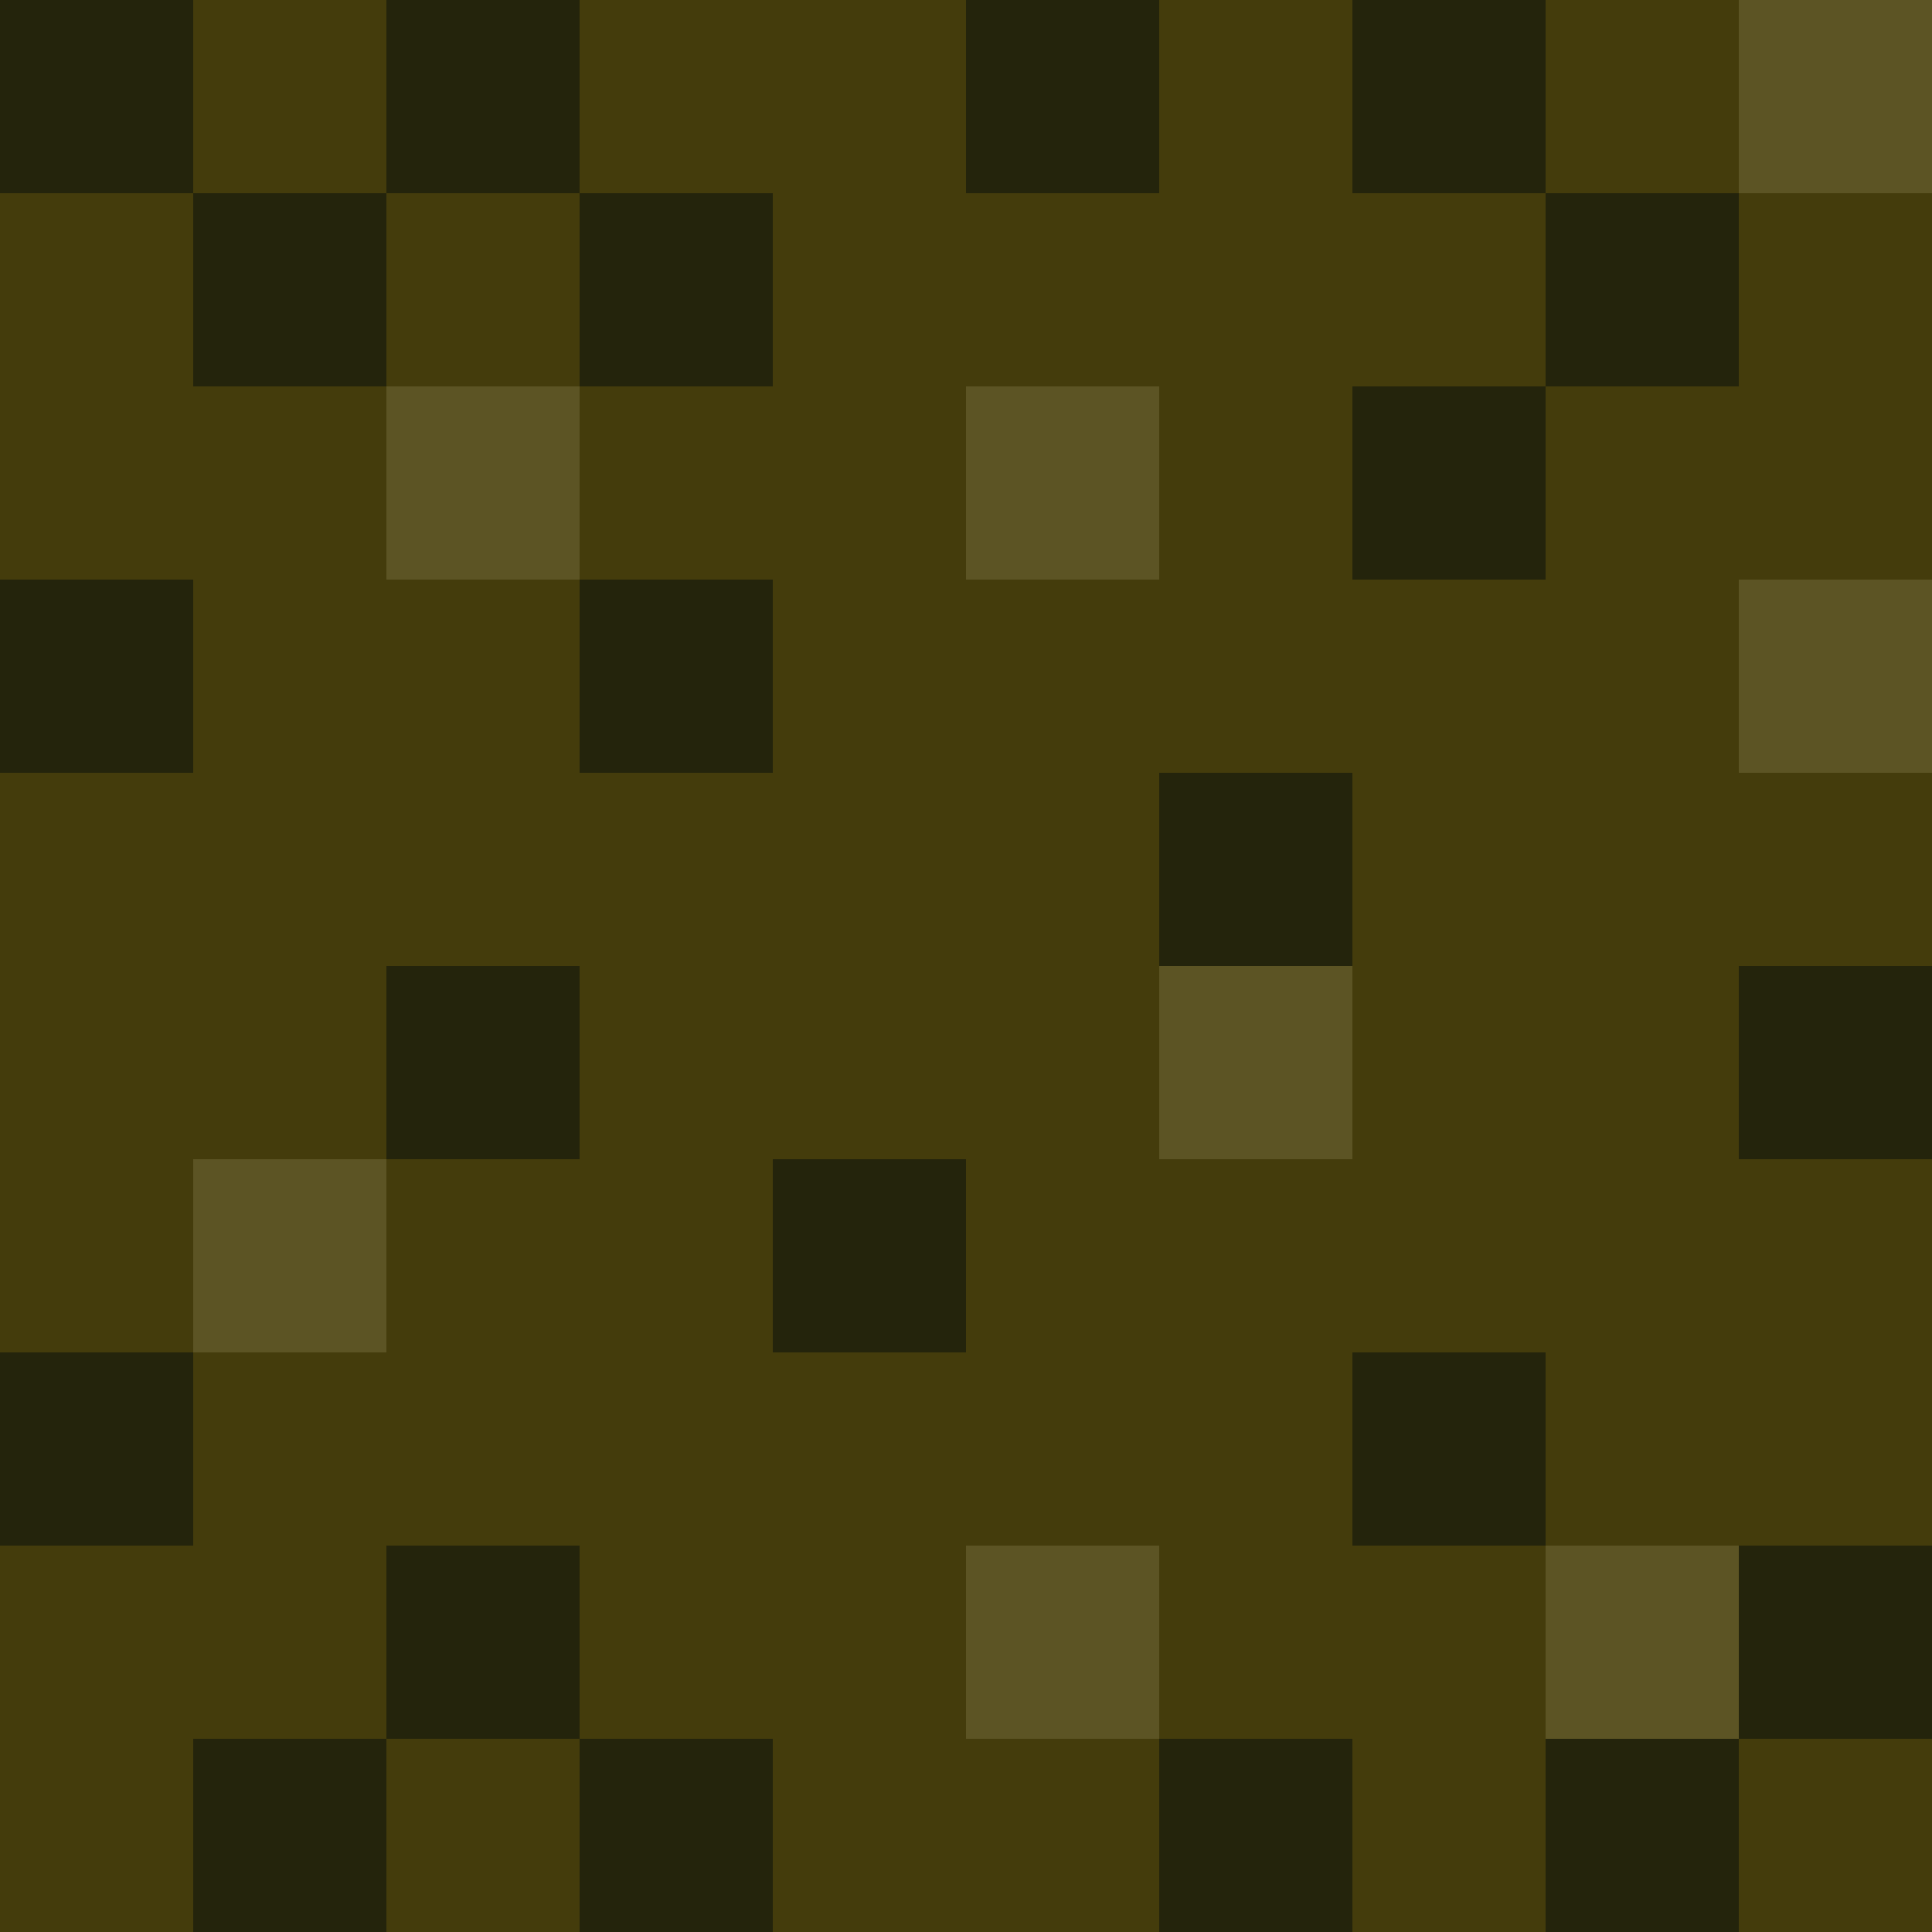 <svg id="svg" version="1.1" xmlns="http://www.w3.org/2000/svg" xmlns:xlink="http://www.w3.org/1999/xlink" width="400" height="400" viewBox="0, 0, 400,400"><g id="svgg"><path id="path0" d="M40.000 20.000 L 40.000 40.000 20.000 40.000 L 0.000 40.000 0.000 80.000 L 0.000 120.000 20.000 120.000 L 40.000 120.000 40.000 140.000 L 40.000 160.000 20.000 160.000 L 0.000 160.000 0.000 220.000 L 0.000 280.000 20.000 280.000 L 40.000 280.000 40.000 300.000 L 40.000 320.000 20.000 320.000 L 0.000 320.000 0.000 360.000 L 0.000 400.000 20.000 400.000 L 40.000 400.000 40.000 380.000 L 40.000 360.000 60.000 360.000 L 80.000 360.000 80.000 380.000 L 80.000 400.000 100.000 400.000 L 120.000 400.000 120.000 380.000 L 120.000 360.000 140.000 360.000 L 160.000 360.000 160.000 380.000 L 160.000 400.000 200.000 400.000 L 240.000 400.000 240.000 380.000 L 240.000 360.000 260.000 360.000 L 280.000 360.000 280.000 380.000 L 280.000 400.000 300.000 400.000 L 320.000 400.000 320.000 360.000 L 320.000 320.000 360.000 320.000 L 400.000 320.000 400.000 280.000 L 400.000 240.000 380.000 240.000 L 360.000 240.000 360.000 220.000 L 360.000 200.000 380.000 200.000 L 400.000 200.000 400.000 180.000 L 400.000 160.000 380.000 160.000 L 360.000 160.000 360.000 140.000 L 360.000 120.000 380.000 120.000 L 400.000 120.000 400.000 80.000 L 400.000 40.000 380.000 40.000 L 360.000 40.000 360.000 20.000 L 360.000 0.000 340.000 0.000 L 320.000 0.000 320.000 20.000 L 320.000 40.000 300.000 40.000 L 280.000 40.000 280.000 20.000 L 280.000 0.000 260.000 0.000 L 240.000 0.000 240.000 20.000 L 240.000 40.000 220.000 40.000 L 200.000 40.000 200.000 20.000 L 200.000 0.000 160.000 0.000 L 120.000 0.000 120.000 20.000 L 120.000 40.000 100.000 40.000 L 80.000 40.000 80.000 20.000 L 80.000 0.000 60.000 0.000 L 40.000 0.000 40.000 20.000 M80.000 60.000 L 80.000 80.000 100.000 80.000 L 120.000 80.000 120.000 60.000 L 120.000 40.000 140.000 40.000 L 160.000 40.000 160.000 60.000 L 160.000 80.000 140.000 80.000 L 120.000 80.000 120.000 100.000 L 120.000 120.000 140.000 120.000 L 160.000 120.000 160.000 140.000 L 160.000 160.000 140.000 160.000 L 120.000 160.000 120.000 140.000 L 120.000 120.000 100.000 120.000 L 80.000 120.000 80.000 100.000 L 80.000 80.000 60.000 80.000 L 40.000 80.000 40.000 60.000 L 40.000 40.000 60.000 40.000 L 80.000 40.000 80.000 60.000 M360.000 60.000 L 360.000 80.000 340.000 80.000 L 320.000 80.000 320.000 100.000 L 320.000 120.000 300.000 120.000 L 280.000 120.000 280.000 100.000 L 280.000 80.000 300.000 80.000 L 320.000 80.000 320.000 60.000 L 320.000 40.000 340.000 40.000 L 360.000 40.000 360.000 60.000 M240.000 100.000 L 240.000 120.000 220.000 120.000 L 200.000 120.000 200.000 100.000 L 200.000 80.000 220.000 80.000 L 240.000 80.000 240.000 100.000 M280.000 200.000 L 280.000 240.000 260.000 240.000 L 240.000 240.000 240.000 200.000 L 240.000 160.000 260.000 160.000 L 280.000 160.000 280.000 200.000 M120.000 220.000 L 120.000 240.000 100.000 240.000 L 80.000 240.000 80.000 260.000 L 80.000 280.000 60.000 280.000 L 40.000 280.000 40.000 260.000 L 40.000 240.000 60.000 240.000 L 80.000 240.000 80.000 220.000 L 80.000 200.000 100.000 200.000 L 120.000 200.000 120.000 220.000 M200.000 260.000 L 200.000 280.000 180.000 280.000 L 160.000 280.000 160.000 260.000 L 160.000 240.000 180.000 240.000 L 200.000 240.000 200.000 260.000 M320.000 300.000 L 320.000 320.000 300.000 320.000 L 280.000 320.000 280.000 300.000 L 280.000 280.000 300.000 280.000 L 320.000 280.000 320.000 300.000 M120.000 340.000 L 120.000 360.000 100.000 360.000 L 80.000 360.000 80.000 340.000 L 80.000 320.000 100.000 320.000 L 120.000 320.000 120.000 340.000 M240.000 340.000 L 240.000 360.000 220.000 360.000 L 200.000 360.000 200.000 340.000 L 200.000 320.000 220.000 320.000 L 240.000 320.000 240.000 340.000 M360.000 380.000 L 360.000 400.000 380.000 400.000 L 400.000 400.000 400.000 380.000 L 400.000 360.000 380.000 360.000 L 360.000 360.000 360.000 380.000 " stroke="none" fill="#443c0c" fill-rule="evenodd"></path><path id="path1" d="M0.000 20.000 L 0.000 40.000 20.000 40.000 L 40.000 40.000 40.000 60.000 L 40.000 80.000 60.000 80.000 L 80.000 80.000 80.000 60.000 L 80.000 40.000 100.000 40.000 L 120.000 40.000 120.000 60.000 L 120.000 80.000 140.000 80.000 L 160.000 80.000 160.000 60.000 L 160.000 40.000 140.000 40.000 L 120.000 40.000 120.000 20.000 L 120.000 0.000 100.000 0.000 L 80.000 0.000 80.000 20.000 L 80.000 40.000 60.000 40.000 L 40.000 40.000 40.000 20.000 L 40.000 0.000 20.000 0.000 L 0.000 0.000 0.000 20.000 M200.000 20.000 L 200.000 40.000 220.000 40.000 L 240.000 40.000 240.000 20.000 L 240.000 0.000 220.000 0.000 L 200.000 0.000 200.000 20.000 M280.000 20.000 L 280.000 40.000 300.000 40.000 L 320.000 40.000 320.000 60.000 L 320.000 80.000 300.000 80.000 L 280.000 80.000 280.000 100.000 L 280.000 120.000 300.000 120.000 L 320.000 120.000 320.000 100.000 L 320.000 80.000 340.000 80.000 L 360.000 80.000 360.000 60.000 L 360.000 40.000 340.000 40.000 L 320.000 40.000 320.000 20.000 L 320.000 0.000 300.000 0.000 L 280.000 0.000 280.000 20.000 M0.000 140.000 L 0.000 160.000 20.000 160.000 L 40.000 160.000 40.000 140.000 L 40.000 120.000 20.000 120.000 L 0.000 120.000 0.000 140.000 M120.000 140.000 L 120.000 160.000 140.000 160.000 L 160.000 160.000 160.000 140.000 L 160.000 120.000 140.000 120.000 L 120.000 120.000 120.000 140.000 M240.000 180.000 L 240.000 200.000 260.000 200.000 L 280.000 200.000 280.000 180.000 L 280.000 160.000 260.000 160.000 L 240.000 160.000 240.000 180.000 M80.000 220.000 L 80.000 240.000 100.000 240.000 L 120.000 240.000 120.000 220.000 L 120.000 200.000 100.000 200.000 L 80.000 200.000 80.000 220.000 M360.000 220.000 L 360.000 240.000 380.000 240.000 L 400.000 240.000 400.000 220.000 L 400.000 200.000 380.000 200.000 L 360.000 200.000 360.000 220.000 M160.000 260.000 L 160.000 280.000 180.000 280.000 L 200.000 280.000 200.000 260.000 L 200.000 240.000 180.000 240.000 L 160.000 240.000 160.000 260.000 M0.000 300.000 L 0.000 320.000 20.000 320.000 L 40.000 320.000 40.000 300.000 L 40.000 280.000 20.000 280.000 L 0.000 280.000 0.000 300.000 M280.000 300.000 L 280.000 320.000 300.000 320.000 L 320.000 320.000 320.000 300.000 L 320.000 280.000 300.000 280.000 L 280.000 280.000 280.000 300.000 M80.000 340.000 L 80.000 360.000 60.000 360.000 L 40.000 360.000 40.000 380.000 L 40.000 400.000 60.000 400.000 L 80.000 400.000 80.000 380.000 L 80.000 360.000 100.000 360.000 L 120.000 360.000 120.000 380.000 L 120.000 400.000 140.000 400.000 L 160.000 400.000 160.000 380.000 L 160.000 360.000 140.000 360.000 L 120.000 360.000 120.000 340.000 L 120.000 320.000 100.000 320.000 L 80.000 320.000 80.000 340.000 M360.000 340.000 L 360.000 360.000 340.000 360.000 L 320.000 360.000 320.000 380.000 L 320.000 400.000 340.000 400.000 L 360.000 400.000 360.000 380.000 L 360.000 360.000 380.000 360.000 L 400.000 360.000 400.000 340.000 L 400.000 320.000 380.000 320.000 L 360.000 320.000 360.000 340.000 M240.000 380.000 L 240.000 400.000 260.000 400.000 L 280.000 400.000 280.000 380.000 L 280.000 360.000 260.000 360.000 L 240.000 360.000 240.000 380.000 " stroke="none" fill="#24240c" fill-rule="evenodd"></path><path id="path2" d="M360.000 20.000 L 360.000 40.000 380.000 40.000 L 400.000 40.000 400.000 20.000 L 400.000 0.000 380.000 0.000 L 360.000 0.000 360.000 20.000 M80.000 100.000 L 80.000 120.000 100.000 120.000 L 120.000 120.000 120.000 100.000 L 120.000 80.000 100.000 80.000 L 80.000 80.000 80.000 100.000 M200.000 100.000 L 200.000 120.000 220.000 120.000 L 240.000 120.000 240.000 100.000 L 240.000 80.000 220.000 80.000 L 200.000 80.000 200.000 100.000 M360.000 140.000 L 360.000 160.000 380.000 160.000 L 400.000 160.000 400.000 140.000 L 400.000 120.000 380.000 120.000 L 360.000 120.000 360.000 140.000 M240.000 220.000 L 240.000 240.000 260.000 240.000 L 280.000 240.000 280.000 220.000 L 280.000 200.000 260.000 200.000 L 240.000 200.000 240.000 220.000 M40.000 260.000 L 40.000 280.000 60.000 280.000 L 80.000 280.000 80.000 260.000 L 80.000 240.000 60.000 240.000 L 40.000 240.000 40.000 260.000 M200.000 340.000 L 200.000 360.000 220.000 360.000 L 240.000 360.000 240.000 340.000 L 240.000 320.000 220.000 320.000 L 200.000 320.000 200.000 340.000 M320.000 340.000 L 320.000 360.000 340.000 360.000 L 360.000 360.000 360.000 340.000 L 360.000 320.000 340.000 320.000 L 320.000 320.000 320.000 340.000 " stroke="none" fill="#5c5424" fill-rule="evenodd"></path></g></svg>